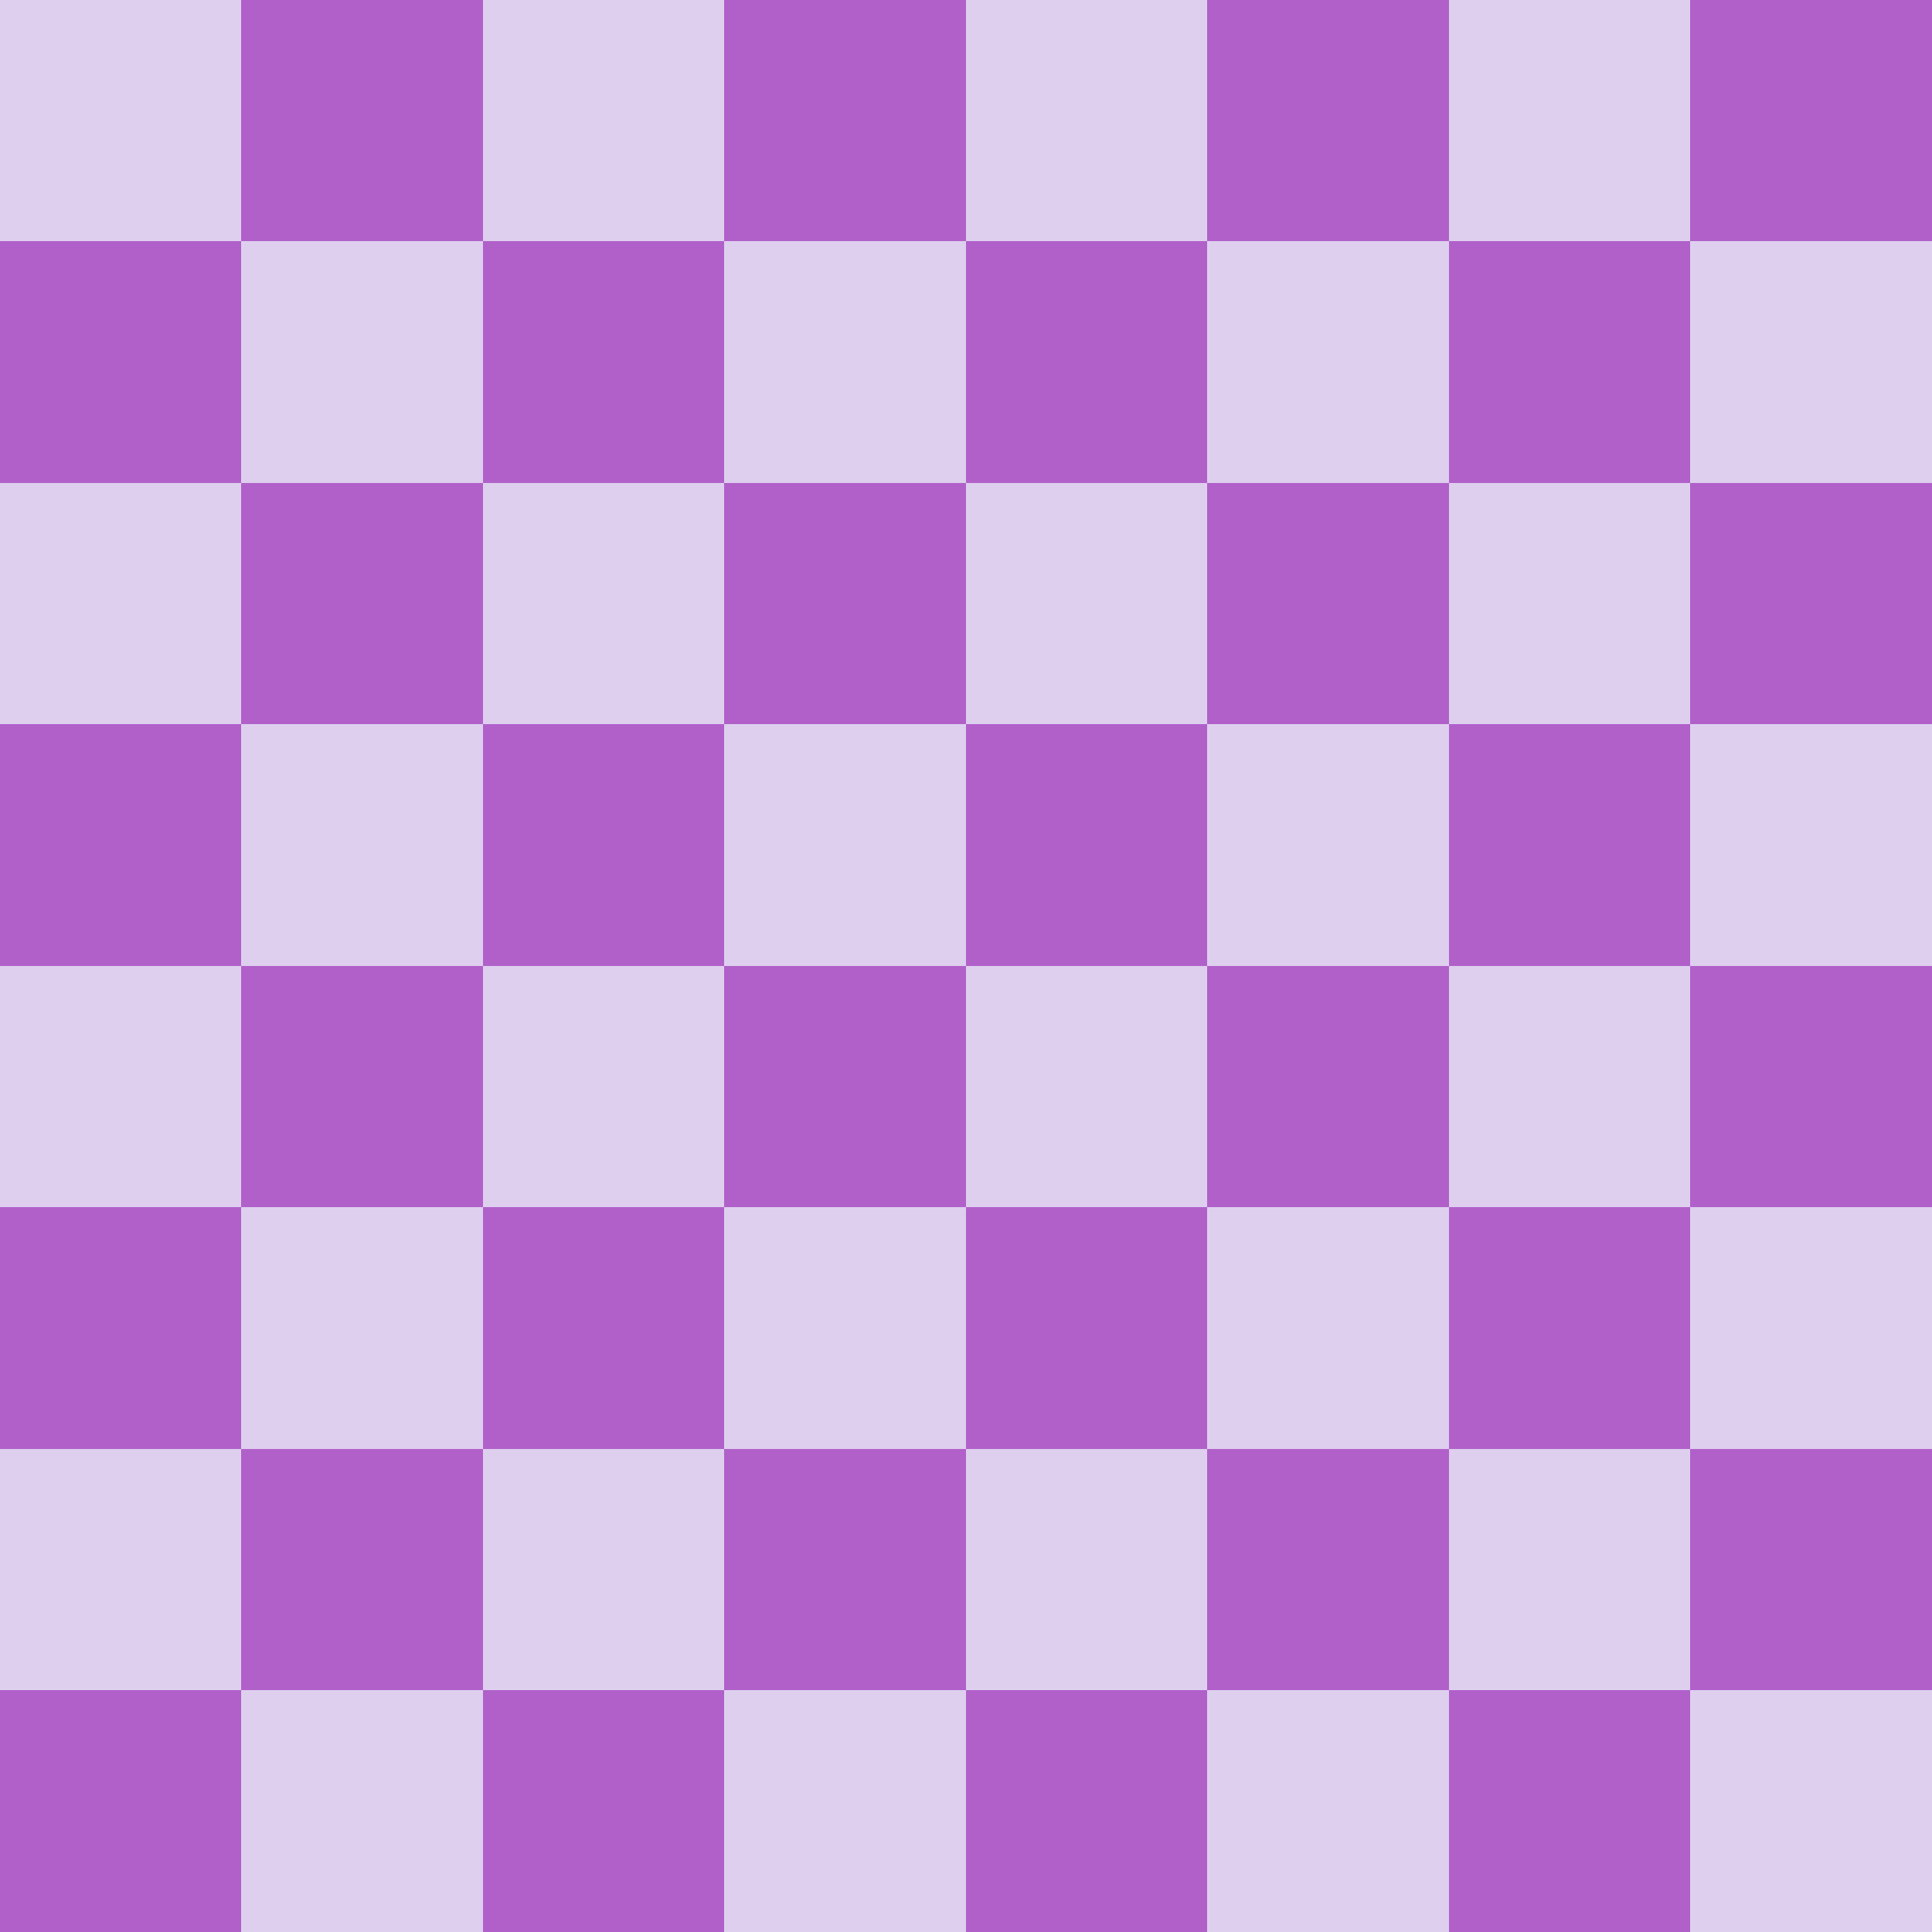 <?xml version="1.0" encoding="UTF-8" standalone="no"?>
<svg xmlns="http://www.w3.org/2000/svg" xmlns:x="http://www.w3.org/1999/xlink"
     viewBox="0 0 8 8" shape-rendering="crispEdges">
<g id="a">
  <g id="b">
    <g id="c">
      <g id="d">
        <rect width="1" height="1" fill="#decfef" id="e"/>
        <use x="1" y="1" href="#e" x:href="#e"/>
        <rect y="1" width="1" height="1" fill="#b160ca" id="f"/>
        <use x="1" y="-1" href="#f" x:href="#f"/>
      </g>
      <use x="2" href="#d" x:href="#d"/>
    </g>
    <use x="4" href="#c" x:href="#c"/>
  </g>
  <use y="2" href="#b" x:href="#b"/>
</g>
<use y="4" href="#a" x:href="#a"/>
</svg>
